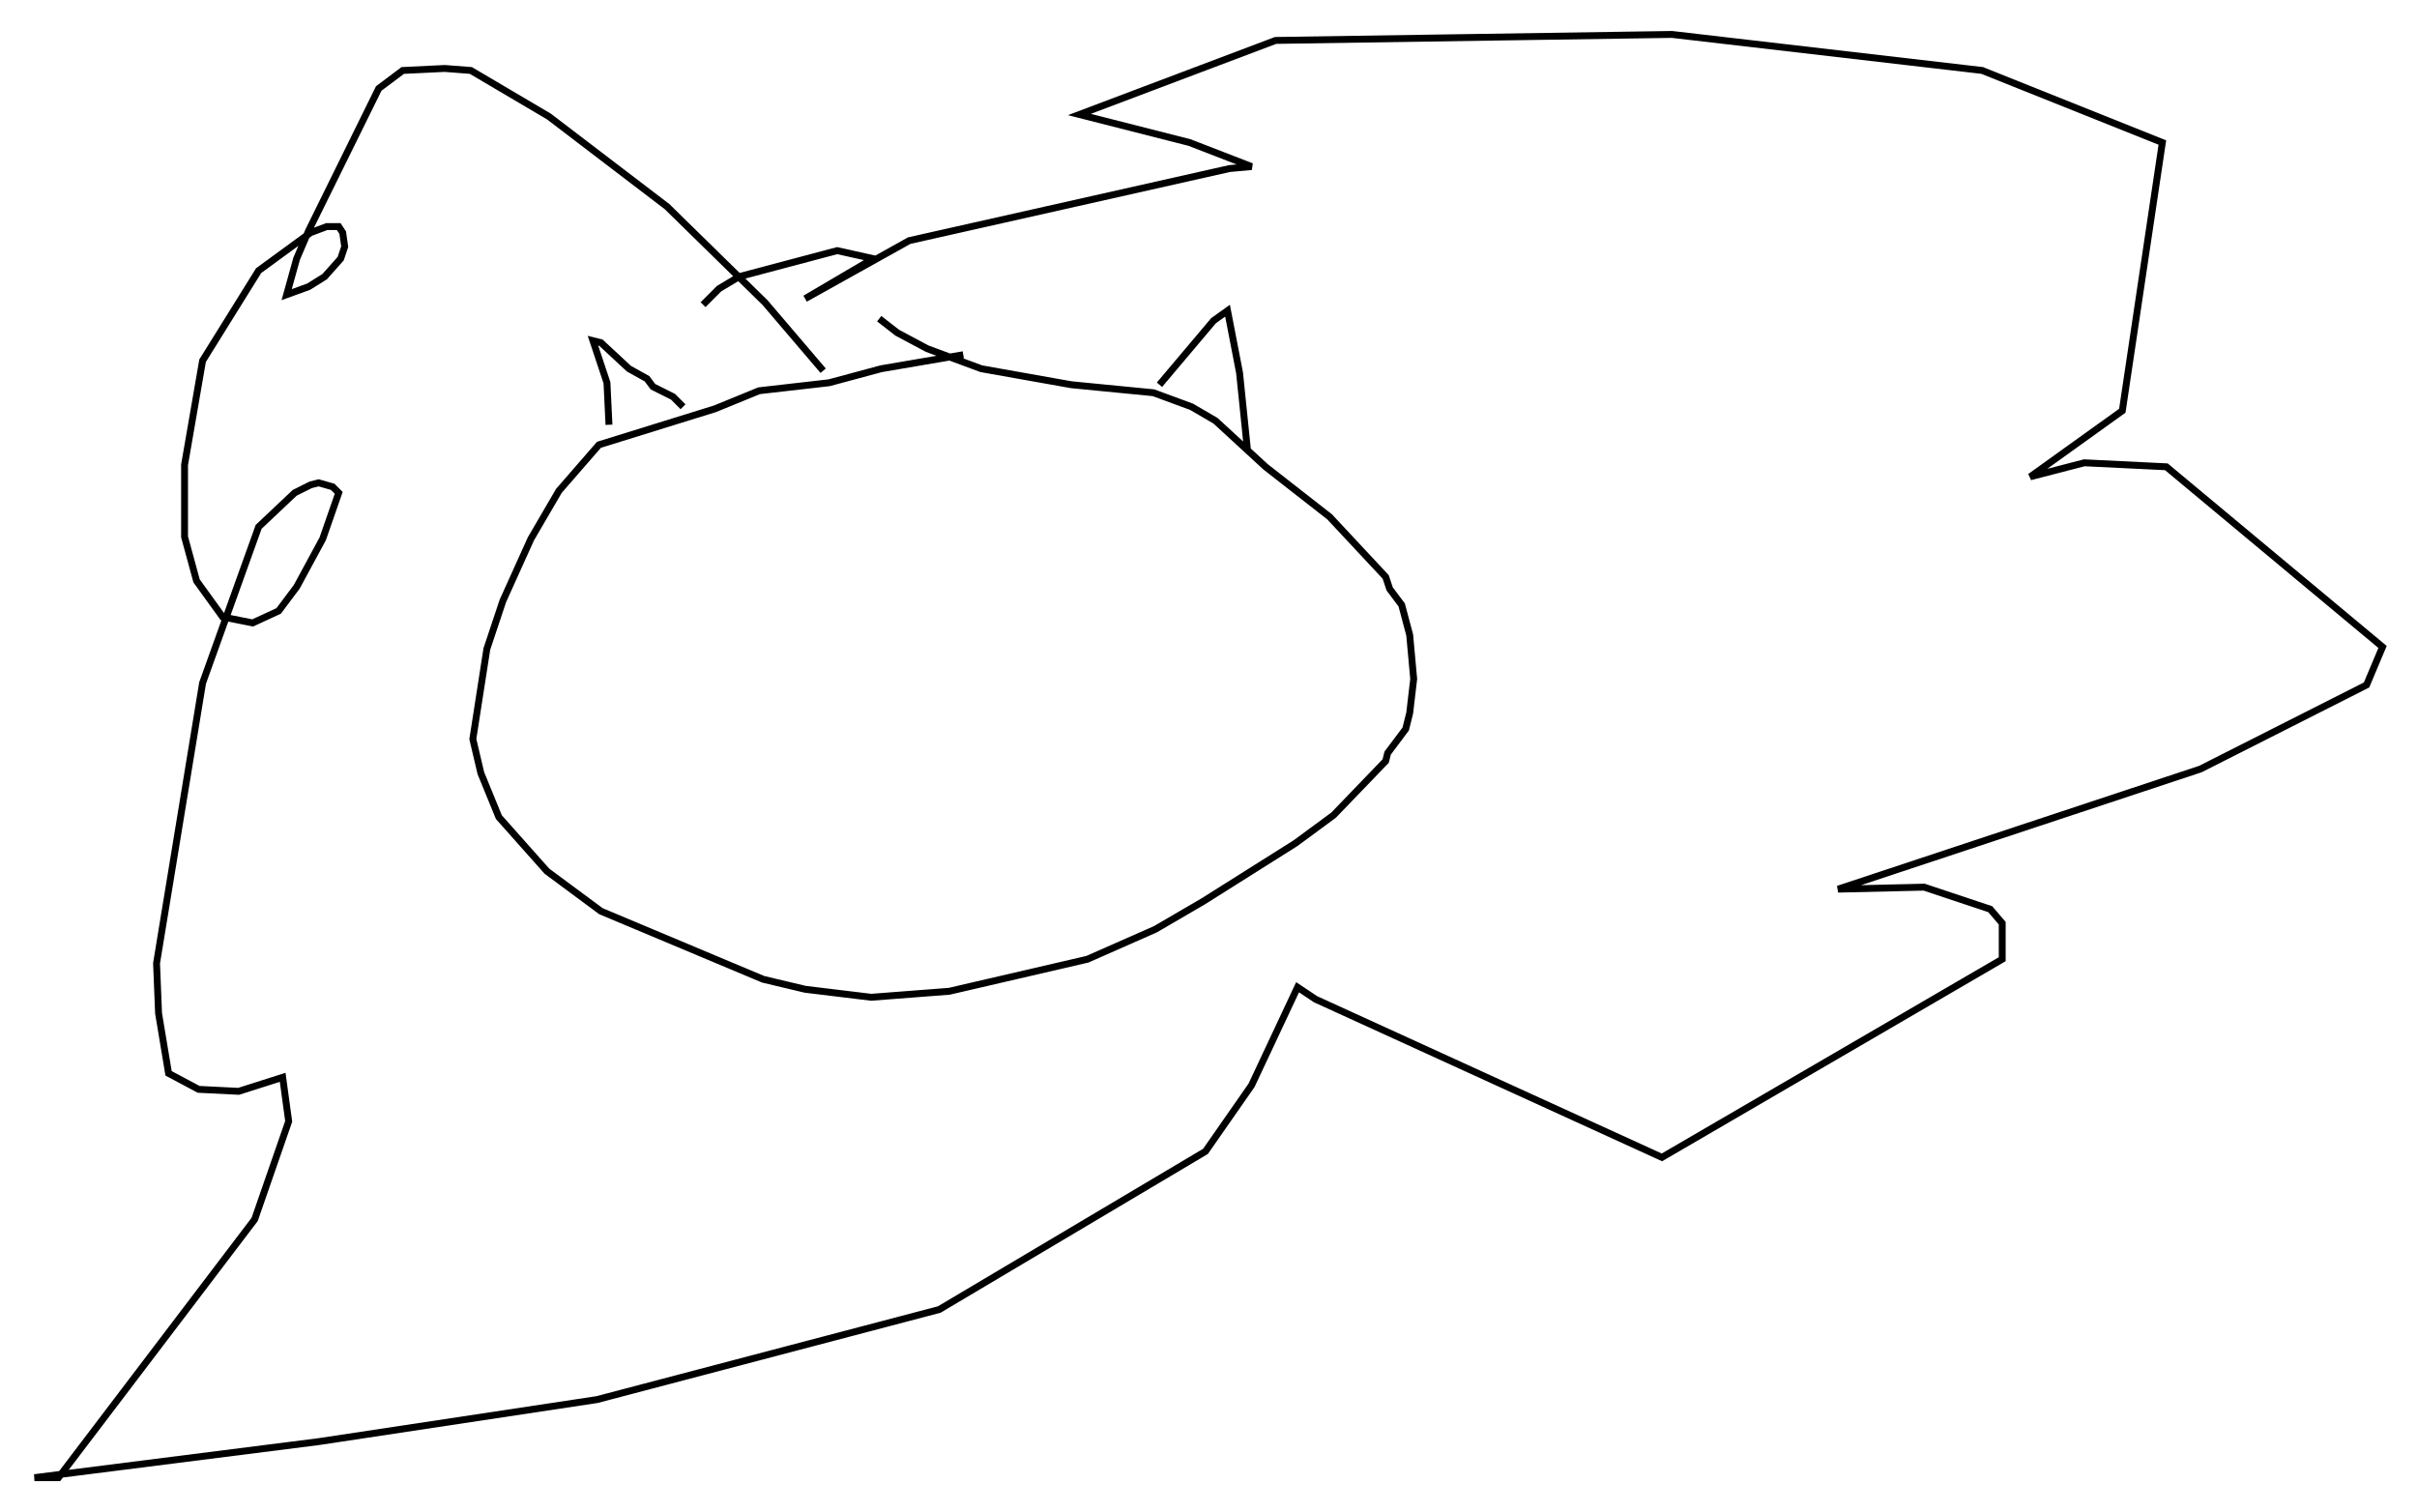 <?xml version="1.0" encoding="utf-8" ?>
<svg baseProfile="full" height="219.452" version="1.1" width="350.759" xmlns="http://www.w3.org/2000/svg" xmlns:ev="http://www.w3.org/2001/xml-events" xmlns:xlink="http://www.w3.org/1999/xlink"><defs /><rect fill="white" height="219.452" width="350.759" x="0" y="0" /><path d="M149.961, 52.061 m-10.168, -0.581 l-11.911, 2.034 -7.553, 2.034 l-10.168, 1.162 -6.391, 2.615 l-16.849, 5.229 -5.81, 6.682 l-4.067, 6.972 -4.067, 9.006 l-2.324, 6.972 -2.034, 13.073 l1.162, 4.939 2.615, 6.391 l6.972, 7.844 7.844, 5.81 l23.531, 9.877 6.101, 1.453 l9.587, 1.162 11.33, -0.872 l20.045, -4.648 9.877, -4.358 l6.972, -4.067 13.363, -8.425 l5.52, -4.067 7.553, -7.844 l0.291, -1.162 2.615, -3.486 l0.581, -2.324 0.581, -4.939 l-0.581, -6.391 -1.162, -4.358 l-1.743, -2.324 -0.581, -1.743 l-8.134, -8.715 -9.296, -7.263 l-7.263, -6.682 -3.486, -2.034 l-5.52, -2.034 -11.911, -1.162 l-13.073, -2.324 -7.844, -2.905 l-4.358, -2.324 -2.615, -2.034 m-8.134, 7.553 l-8.425, -9.877 -14.235, -13.944 l-17.14, -13.073 -11.33, -6.682 l-3.777, -0.291 -6.101, 0.291 l-3.486, 2.615 -10.168, 20.626 l-1.743, 4.067 -1.453, 5.229 l3.196, -1.162 2.324, -1.453 l2.324, -2.615 0.581, -1.743 l-0.291, -2.034 -0.581, -0.872 l-1.743, 0.0 -2.324, 0.872 l-7.553, 5.52 -8.134, 13.073 l-2.615, 15.106 0.0, 10.458 l1.743, 6.391 3.777, 5.229 l4.358, 0.872 3.777, -1.743 l2.615, -3.486 3.777, -6.972 l2.324, -6.682 -0.872, -0.872 l-2.034, -0.581 -1.162, 0.291 l-2.324, 1.162 -5.229, 4.939 l-8.134, 22.659 -6.682, 40.67 l0.291, 7.263 1.453, 8.715 l4.358, 2.324 5.81, 0.291 l6.391, -2.034 0.872, 6.391 l-4.939, 14.235 -28.469, 37.475 l-3.486, 0.0 41.251, -5.229 l40.38, -6.101 49.676, -13.073 l38.637, -22.95 6.682, -9.587 l6.682, -14.235 2.615, 1.743 l50.257, 22.95 49.385, -28.76 l0.0, -5.229 -1.743, -2.034 l-9.587, -3.196 -12.492, 0.291 l52.581, -17.43 24.112, -12.201 l2.324, -5.52 -31.374, -26.145 l-11.911, -0.581 -7.844, 2.034 l13.363, -9.587 5.81, -38.927 l-26.145, -10.458 -45.028, -5.229 l-57.519, 0.872 -28.469, 10.749 l15.978, 4.067 9.006, 3.486 l-3.196, 0.291 -46.48, 10.458 l-15.106, 8.425 9.877, -5.81 l-5.229, -1.162 -14.235, 3.777 l-2.905, 1.743 -2.324, 2.324 m-13.654, 17.43 l-0.291, -6.101 -2.034, -6.101 l1.162, 0.291 4.067, 3.777 l2.615, 1.453 0.872, 1.162 l2.905, 1.453 1.453, 1.453 m69.14, -3.196 l7.844, -9.296 2.034, -1.453 l1.743, 9.006 1.162, 11.33 " fill="none" stroke="black" stroke-width="1" /></svg>